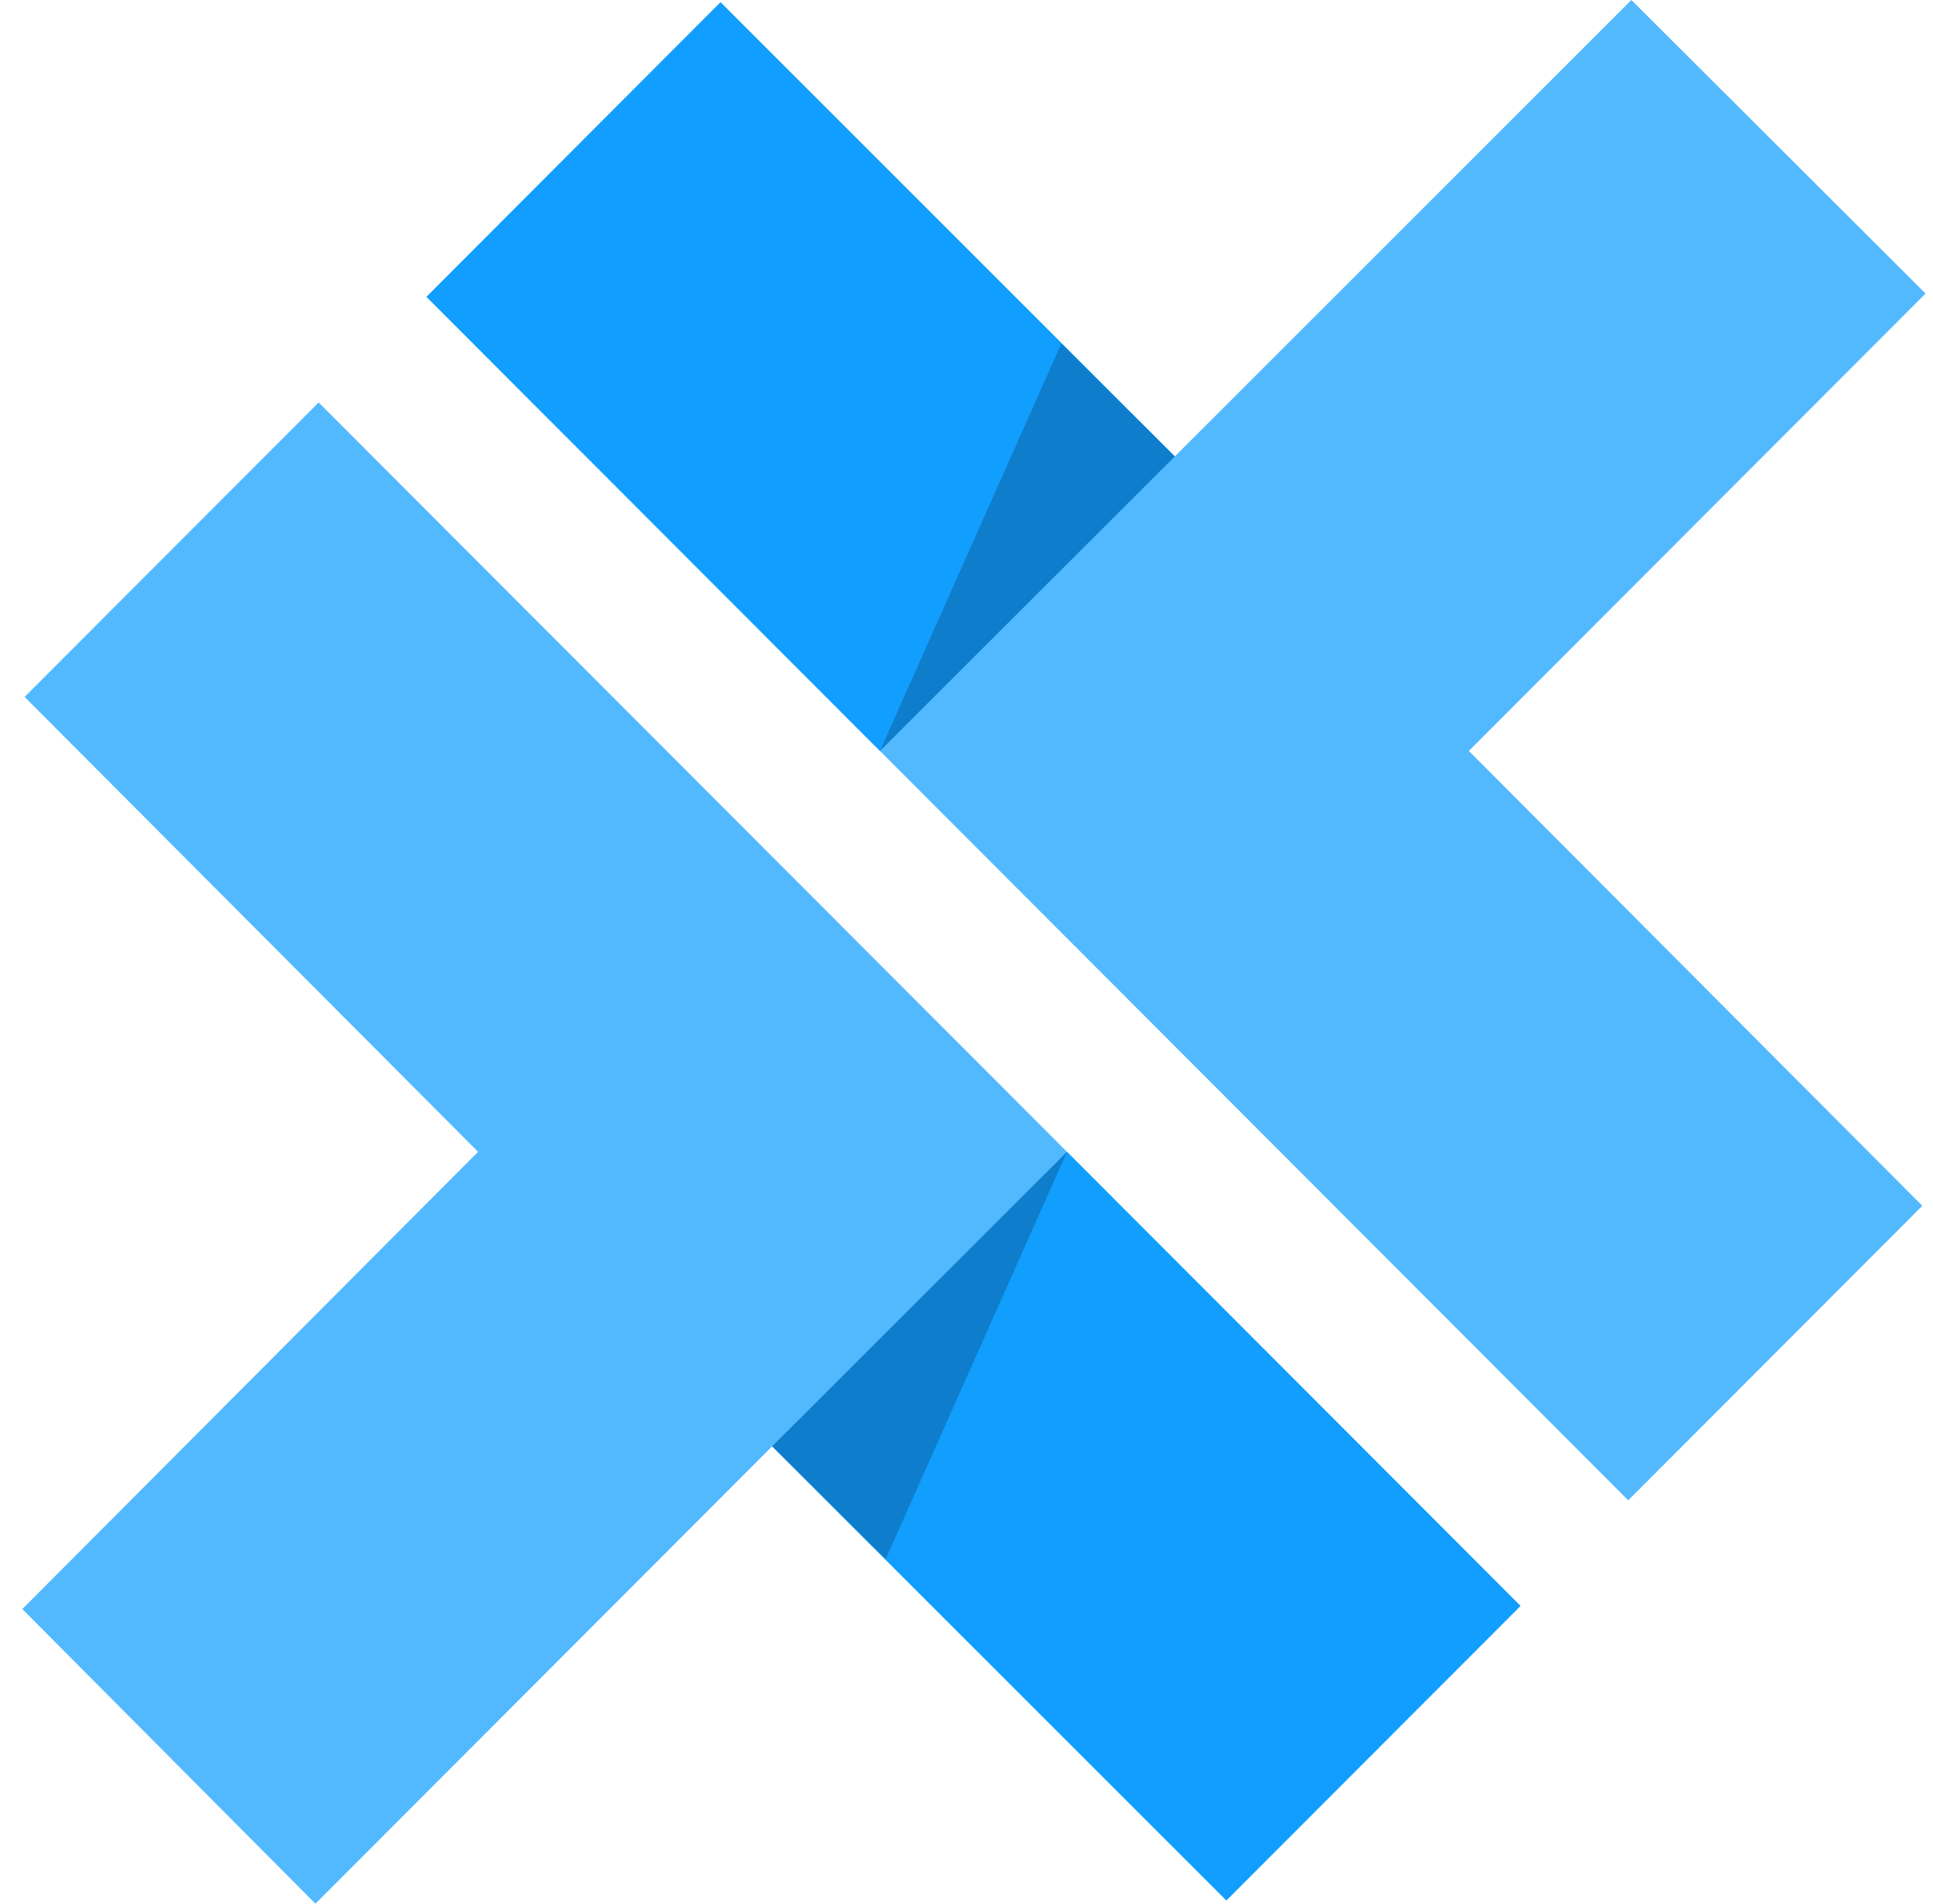 <svg width="65" height="64" viewBox="0 0 65 64" fill="none" xmlns="http://www.w3.org/2000/svg">
<g clip-path="url(#clip0_160_118)">
<path d="M10.715 13.53L0.828 23.43L16.076 38.724L0.75 54.096L10.607 64.002L25.965 48.625L41.239 63.891L51.127 53.99L10.715 13.53Z" fill="#53B9FF"/>
<path d="M35.879 38.725L25.965 48.625L41.239 63.891L51.127 53.991L35.879 38.725Z" fill="#119EFF"/>
<path d="M35.879 38.725L25.965 48.625L29.782 52.42L35.879 38.725Z" fill="black" fill-opacity="0.2"/>
<path d="M49.392 25.246L64.75 9.869L54.858 0L39.506 15.345L24.229 0.078L14.342 9.979L54.752 50.44L64.641 40.539L49.392 25.246Z" fill="#53B9FF"/>
<path d="M29.59 25.246L39.504 15.346L24.229 0.078L14.342 9.979L29.59 25.246Z" fill="#119EFF"/>
<path d="M29.59 25.246L39.504 15.346L35.688 11.549L29.59 25.246Z" fill="black" fill-opacity="0.2"/>
</g>
<defs>
<clipPath id="clip0_160_118">
<rect width="64" height="64" fill="white" transform="translate(0.75)"/>
</clipPath>
</defs>
</svg>

